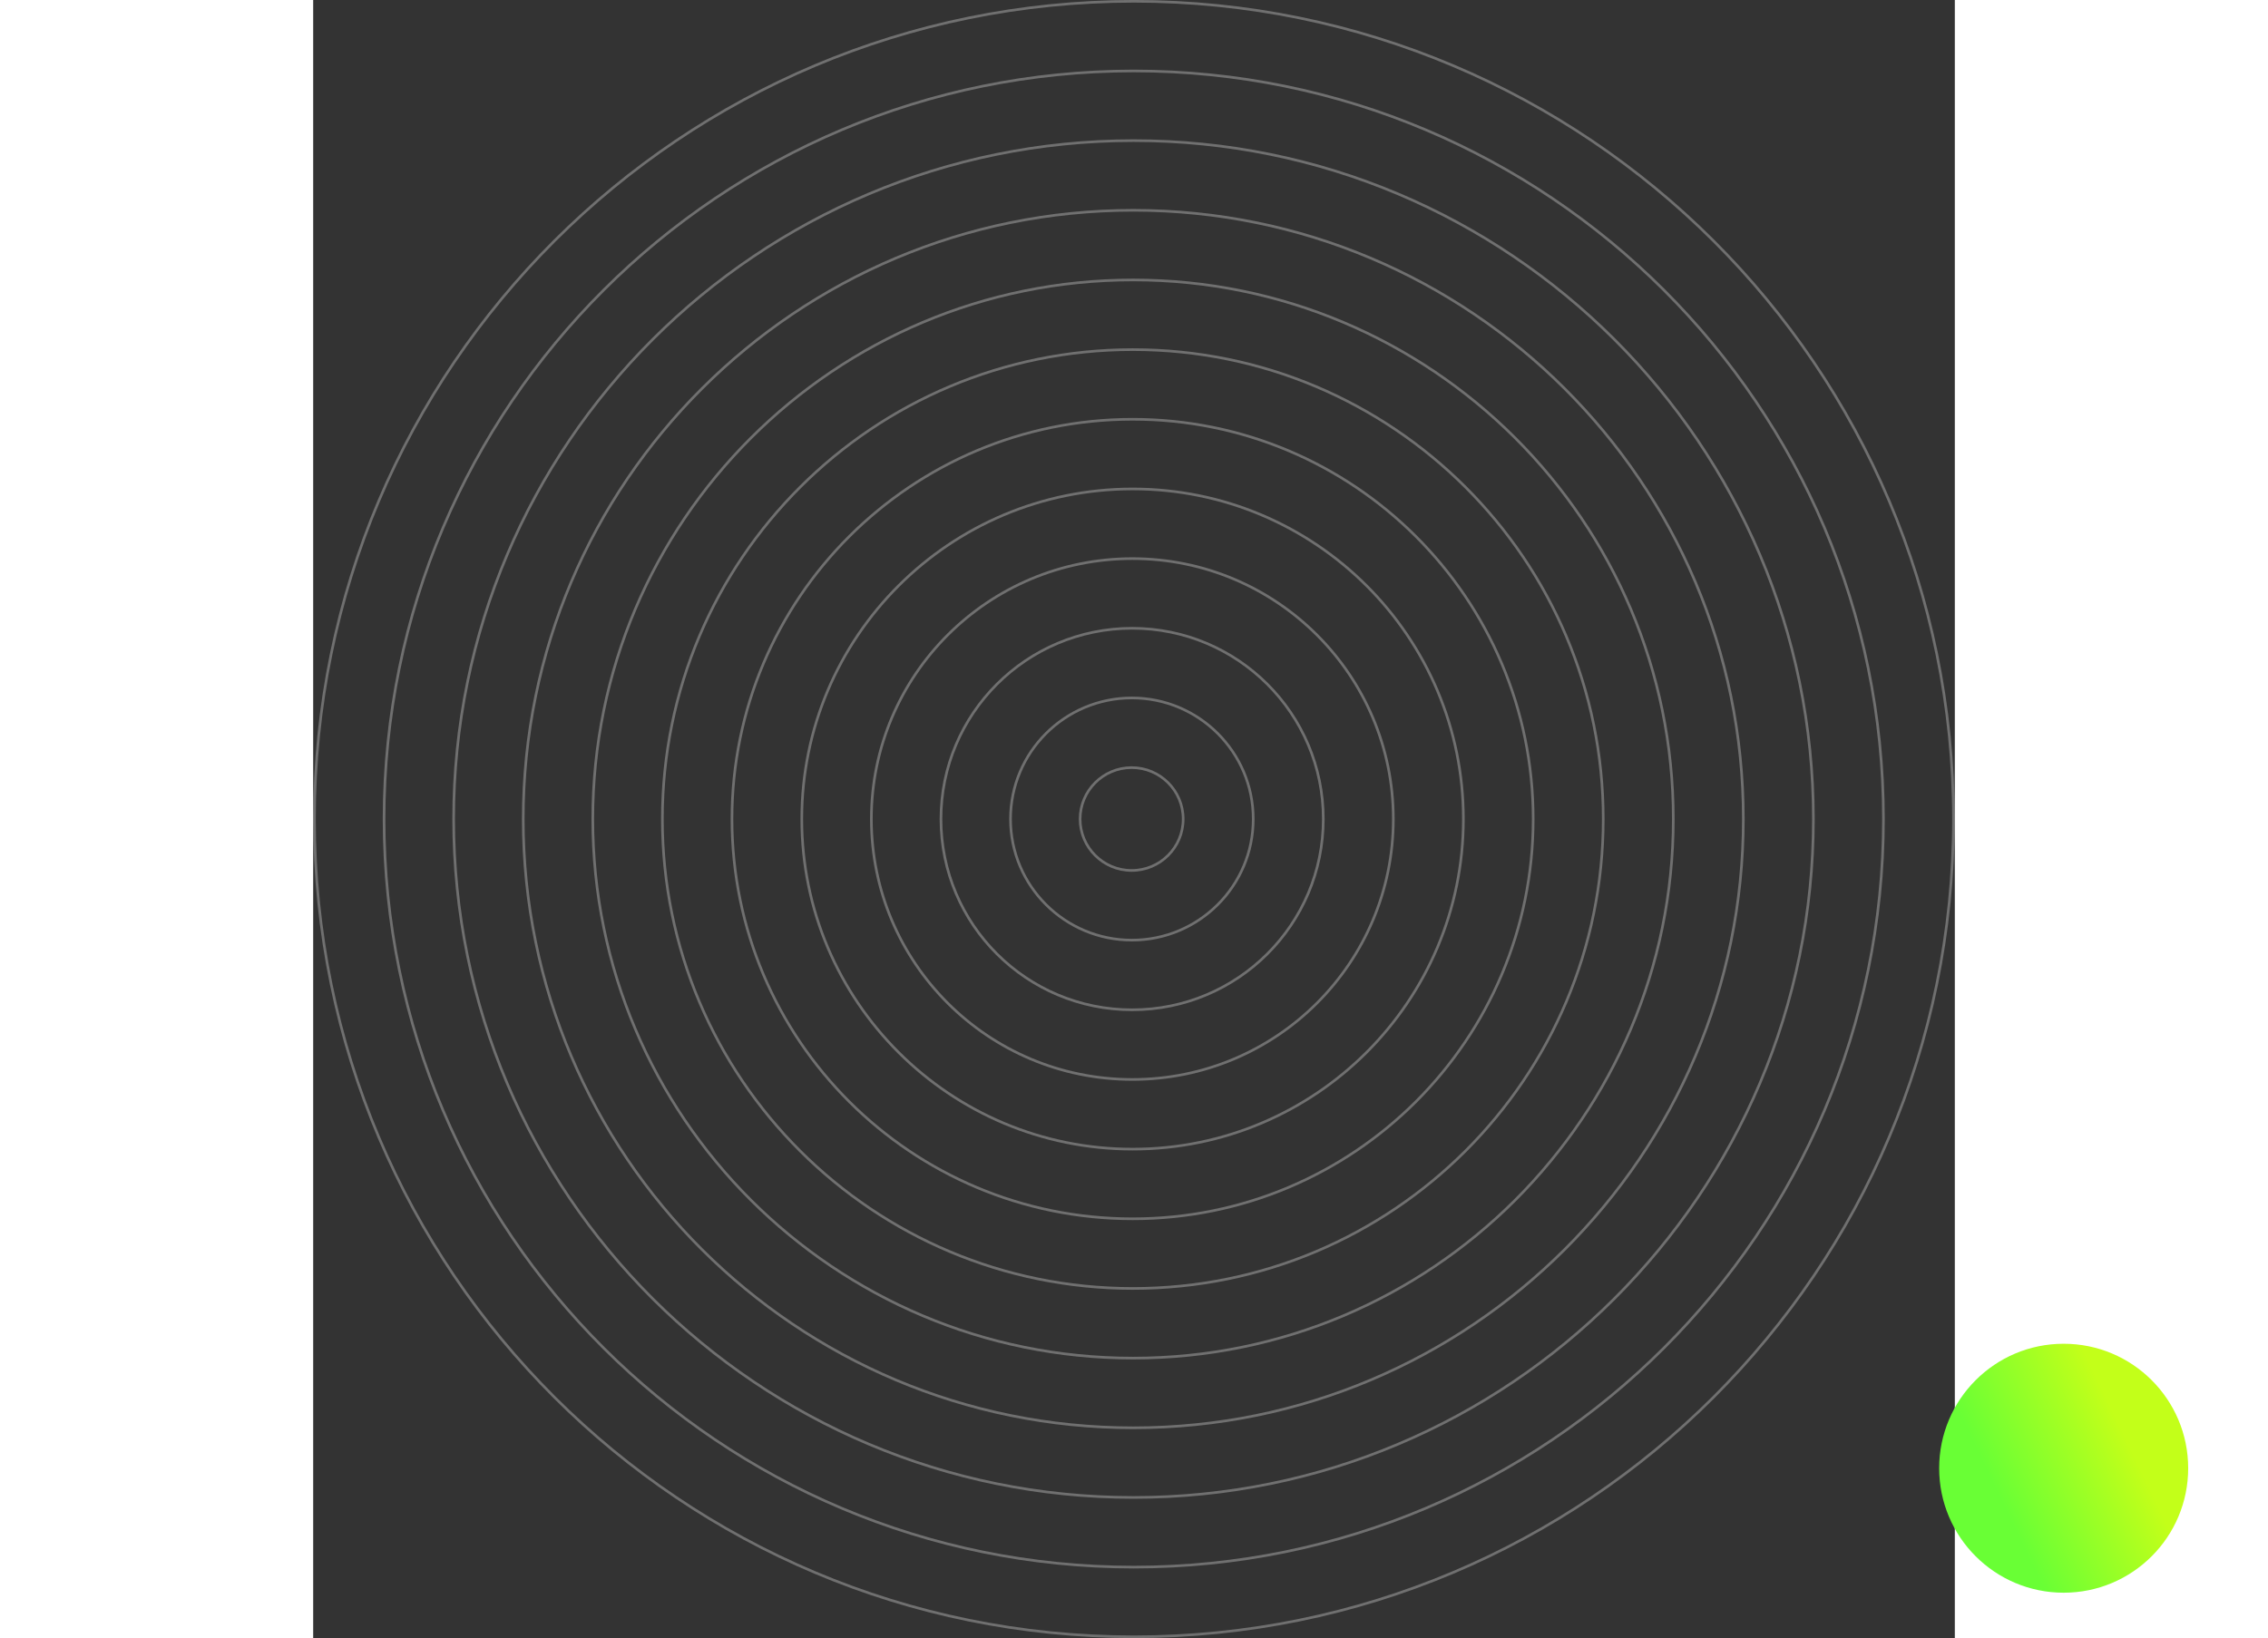 <svg width="724.178" height="523.187" viewBox="0 0 524.178 523.187" fill="none" xmlns="http://www.w3.org/2000/svg" xmlns:xlink="http://www.w3.org/1999/xlink">
	<rect x="0" y="0" width="524.178" height="523.187" fill="#333333" stroke="none"/>
	<defs/>
	<g style="mix-blend-mode:multiply" opacity="0.3">
		<path id="Vector" d="M262.08 522.76C117.57 522.76 0.41 405.83 0.41 261.59C0.41 117.35 117.57 0.41 262.08 0.41C406.6 0.41 523.75 117.35 523.75 261.59C523.75 405.83 406.6 522.76 262.08 522.76Z" stroke="#FFFFFF" stroke-opacity="1" stroke-width="0.84"/>
		<path id="Vector" d="M262.01 500.51C129.81 500.51 22.63 393.54 22.63 261.59C22.63 129.63 129.81 22.66 262.01 22.66C394.21 22.66 501.39 129.63 501.39 261.59C501.39 393.54 394.21 500.51 262.01 500.51Z" stroke="#FFFFFF" stroke-opacity="1" stroke-width="0.84"/>
		<path id="Vector" d="M261.93 478.26C142.04 478.26 44.85 381.25 44.85 261.59C44.85 141.92 142.04 44.91 261.93 44.91C381.83 44.91 479.02 141.92 479.02 261.59C479.02 381.25 381.83 478.26 261.93 478.26Z" stroke="#FFFFFF" stroke-opacity="1" stroke-width="0.84"/>
		<path id="Vector" d="M261.86 456.01C154.28 456.01 67.07 368.97 67.07 261.59C67.07 154.21 154.28 67.16 261.86 67.16C369.44 67.16 456.65 154.21 456.65 261.59C456.65 368.97 369.44 456.01 261.86 456.01Z" stroke="#FFFFFF" stroke-opacity="1" stroke-width="0.84"/>
		<path id="Vector" d="M261.79 433.76C166.52 433.76 89.28 356.68 89.28 261.59C89.28 166.5 166.52 89.41 261.79 89.41C357.05 89.41 434.29 166.5 434.29 261.59C434.29 356.68 357.05 433.76 261.79 433.76Z" stroke="#FFFFFF" stroke-opacity="1" stroke-width="0.84"/>
		<path id="Vector" d="M261.71 411.51C178.75 411.51 111.5 344.39 111.5 261.59C111.5 178.79 178.75 111.66 261.71 111.66C344.67 111.66 411.92 178.79 411.92 261.59C411.92 344.39 344.67 411.51 261.71 411.51Z" stroke="#FFFFFF" stroke-opacity="1" stroke-width="0.84"/>
		<path id="Vector" d="M261.64 389.26C190.99 389.26 133.72 332.1 133.72 261.59C133.72 191.08 190.99 133.91 261.64 133.91C332.28 133.91 389.55 191.08 389.55 261.59C389.55 332.1 332.28 389.26 261.64 389.26Z" stroke="#FFFFFF" stroke-opacity="1" stroke-width="0.84"/>
		<path id="Vector" d="M261.64 367.01C203.3 367.01 156.01 319.81 156.01 261.59C156.01 203.36 203.3 156.16 261.64 156.16C319.97 156.16 367.26 203.36 367.26 261.59C367.26 319.81 319.97 367.01 261.64 367.01Z" stroke="#FFFFFF" stroke-opacity="1" stroke-width="0.84"/>
		<path id="Vector" d="M261.56 344.76C215.54 344.76 178.23 307.53 178.23 261.59C178.23 215.65 215.54 178.41 261.56 178.41C307.58 178.41 344.89 215.65 344.89 261.59C344.89 307.53 307.58 344.76 261.56 344.76Z" stroke="#FFFFFF" stroke-opacity="1" stroke-width="0.84"/>
		<path id="Vector" d="M261.49 322.51C227.77 322.51 200.45 295.24 200.45 261.59C200.45 227.94 227.77 200.66 261.49 200.66C295.2 200.66 322.53 227.94 322.53 261.59C322.53 295.24 295.2 322.51 261.49 322.51Z" stroke="#FFFFFF" stroke-opacity="1" stroke-width="0.84"/>
		<path id="Vector" d="M261.41 300.26C240.01 300.26 222.66 282.95 222.66 261.59C222.66 240.23 240.01 222.91 261.41 222.91C282.81 222.91 300.16 240.23 300.16 261.59C300.16 282.95 282.81 300.26 261.41 300.26Z" stroke="#FFFFFF" stroke-opacity="1" stroke-width="0.84"/>
		<path id="Vector" d="M261.34 278.01C252.25 278.01 244.88 270.66 244.88 261.59C244.88 252.52 252.25 245.16 261.34 245.16C270.43 245.16 277.79 252.52 277.79 261.59C277.79 270.66 270.43 278.01 261.34 278.01Z" stroke="#FFFFFF" stroke-opacity="1" stroke-width="0.84"/>
	</g>
	 <circle cx="558.936" cy="468.925" r="39.756" fill="url(#paint0_linear_54_124)"/>
 <defs>
    <linearGradient id="paint0_linear_54_124" x1="578.736" y1="459.335" x2="538.718" y2="478.563" gradientUnits="userSpaceOnUse">
      <stop stop-color="#C3FF19"/>
      <stop offset="1" stop-color="#69FF35"/>
    </linearGradient>
  </defs>
</svg>

